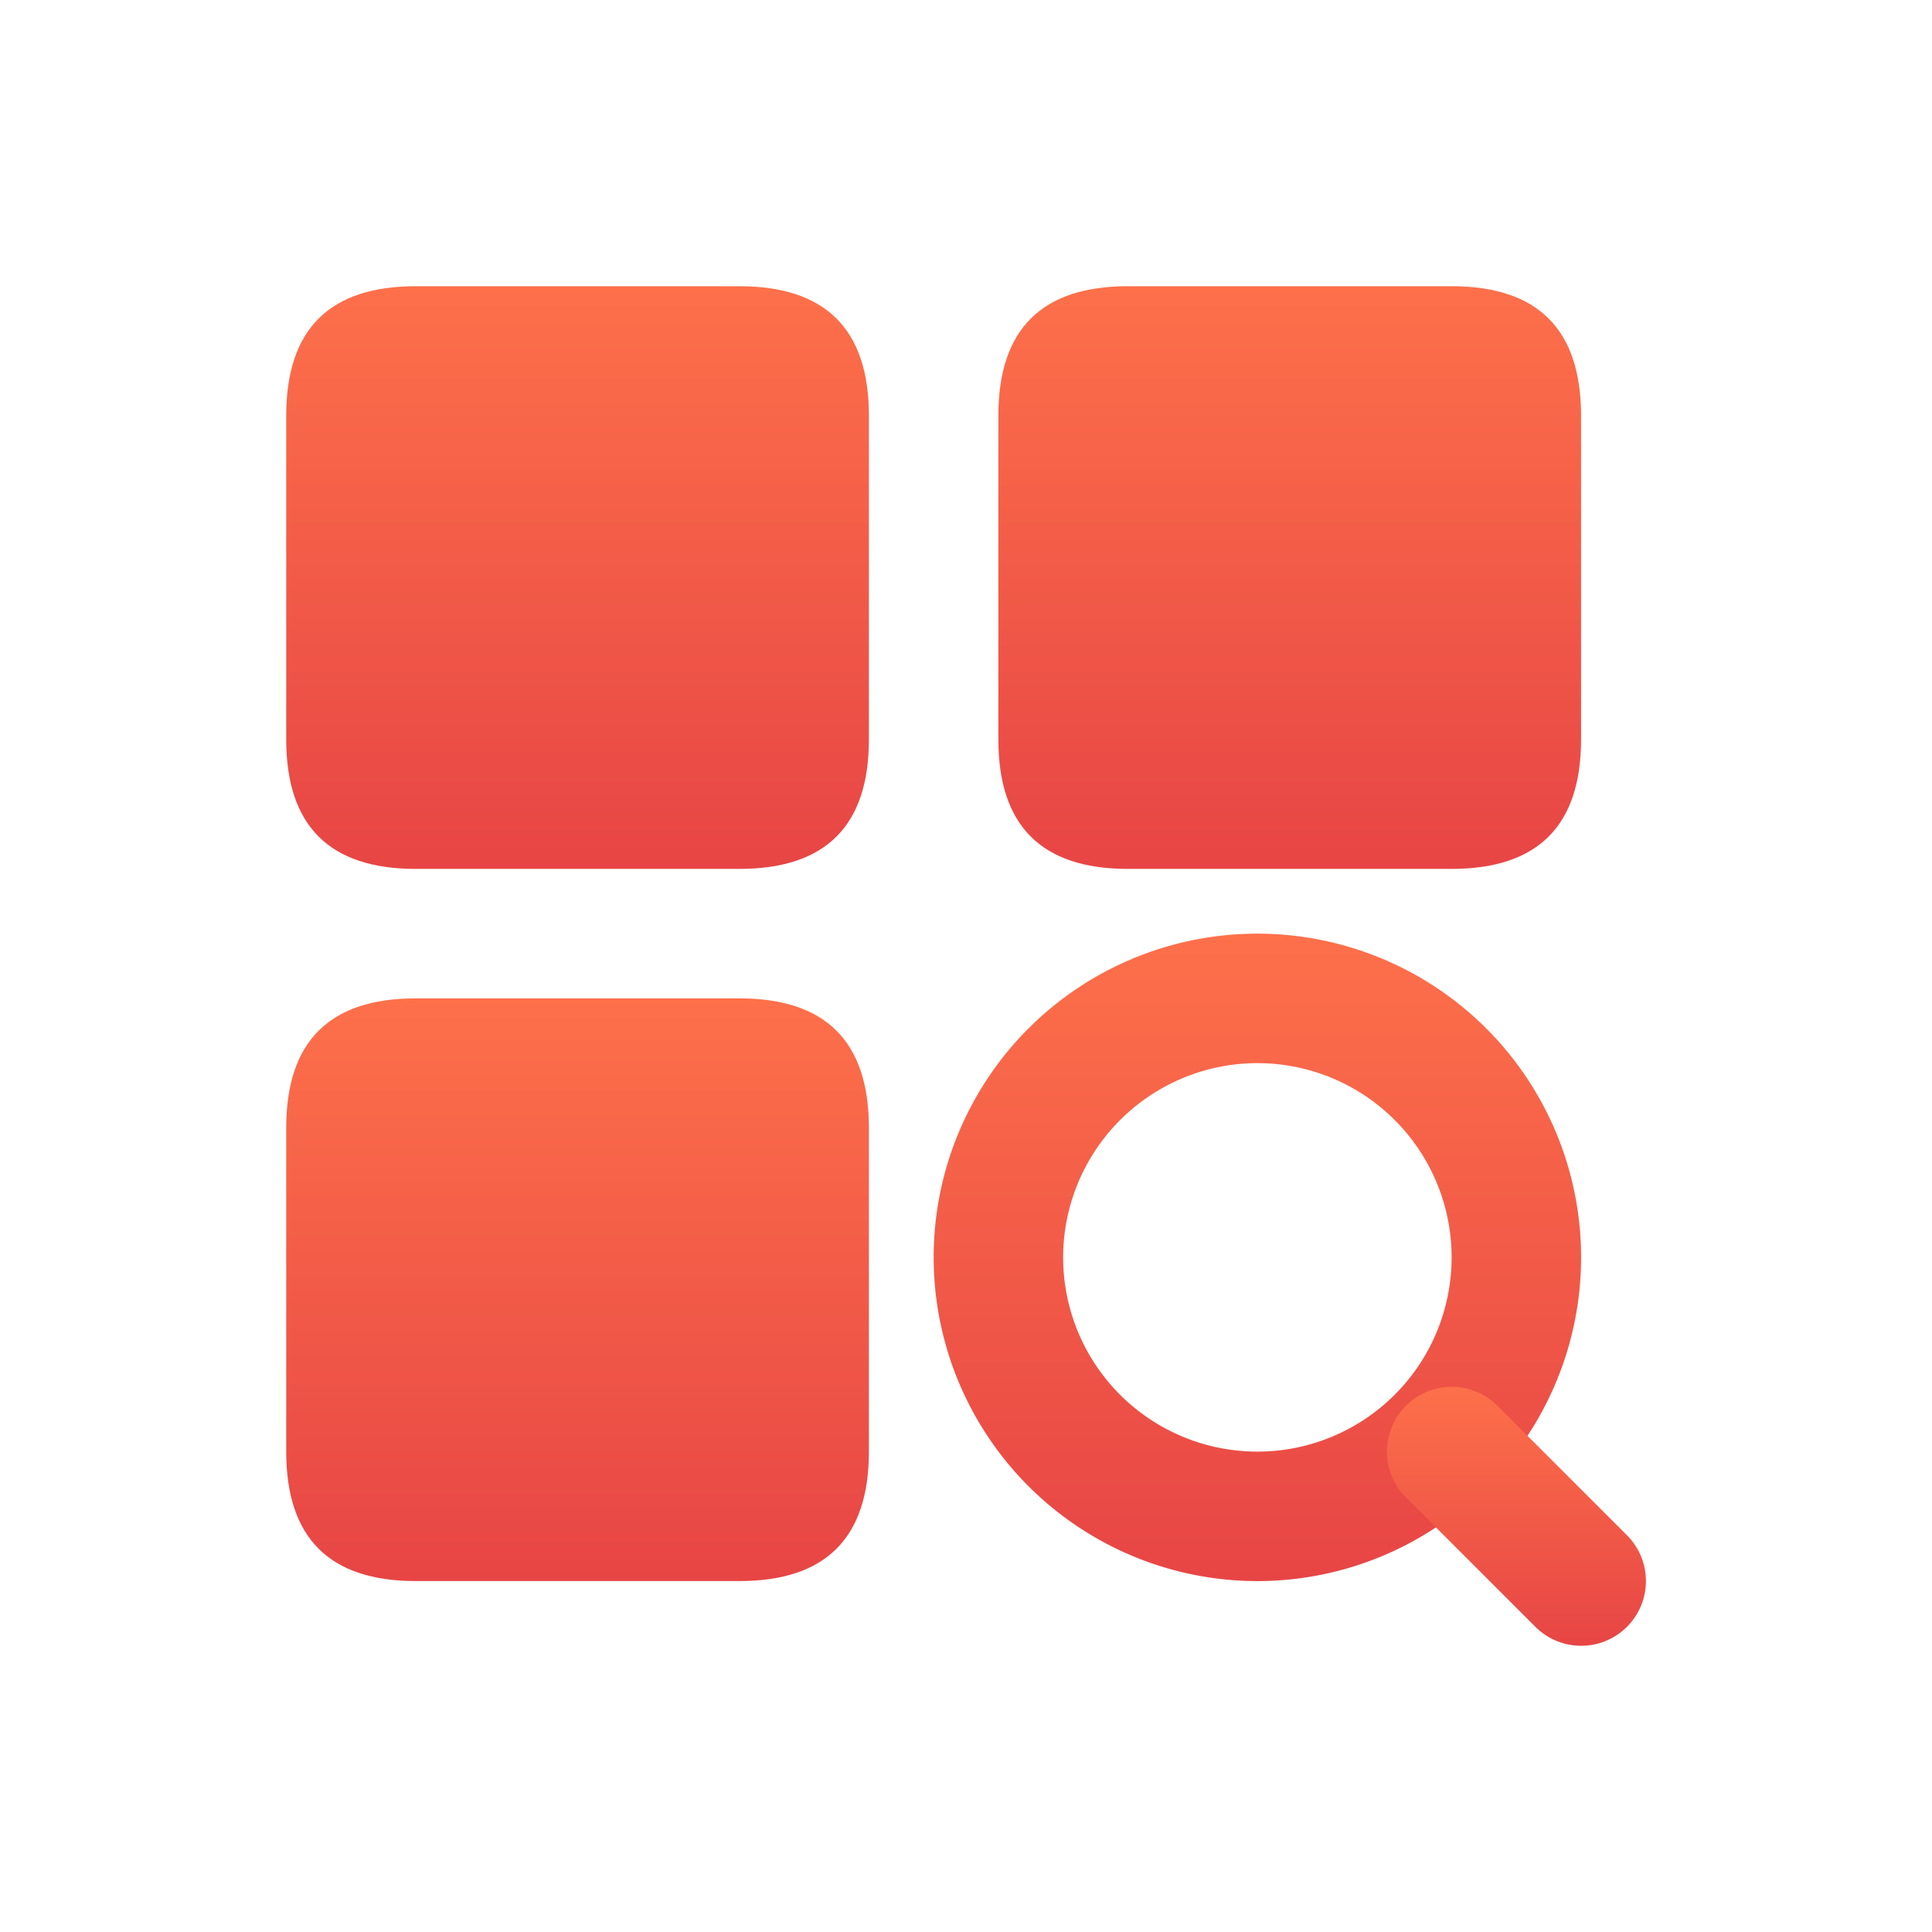 <svg id="分类" xmlns="http://www.w3.org/2000/svg" xmlns:xlink="http://www.w3.org/1999/xlink" width="54" height="54" viewBox="0 0 54 54">
  <defs>
    <style>
      .cls-1 {
        fill: #d8d8d8;
        opacity: 0;
      }

      .cls-2 {
        fill: url(#linear-gradient);
      }
    </style>
    <linearGradient id="linear-gradient" x1="0.5" x2="0.5" y2="1" gradientUnits="objectBoundingBox">
      <stop offset="0" stop-color="#fd704a"/>
      <stop offset="1" stop-color="#e74545"/>
    </linearGradient>
  </defs>
  <rect id="矩形_29" data-name="矩形 29" class="cls-1" width="54" height="54"/>
  <g id="组_126" data-name="组 126" transform="translate(-77.333 -77.333)">
    <path id="路径_155" data-name="路径 155" class="cls-2" d="M85.333,85.333m3.619,0H98q3.619,0,3.619,3.619V98q0,3.619-3.619,3.619H88.952q-3.619,0-3.619-3.619V88.952Q85.333,85.333,88.952,85.333Z"/>
    <path id="路径_156" data-name="路径 156" class="cls-2" d="M85.333,554.667m3.619,0H98q3.619,0,3.619,3.619v9.048q0,3.619-3.619,3.619H88.952q-3.619,0-3.619-3.619v-9.048Q85.333,554.667,88.952,554.667Z" transform="translate(0 -449.429)"/>
    <path id="路径_157" data-name="路径 157" class="cls-2" d="M554.667,85.333m3.619,0h9.048q3.619,0,3.619,3.619V98q0,3.619-3.619,3.619h-9.048q-3.619,0-3.619-3.619V88.952Q554.667,85.333,558.286,85.333Z" transform="translate(-449.429)"/>
    <path id="路径_158" data-name="路径 158" class="cls-2" d="M512,521.048a9.048,9.048,0,1,1,9.048,9.048A9.053,9.053,0,0,1,512,521.048Zm3.619,0a5.429,5.429,0,1,0,5.429-5.429A5.434,5.434,0,0,0,515.619,521.048Z" transform="translate(-408.571 -408.571)"/>
    <path id="路径_159" data-name="路径 159" class="cls-2" d="M811.2,813.756l3.619,3.619a1.809,1.809,0,1,0,2.559-2.559l-3.619-3.619a1.809,1.809,0,1,0-2.559,2.559Z" transform="translate(-694.571 -694.572)"/>
  </g>
</svg>
